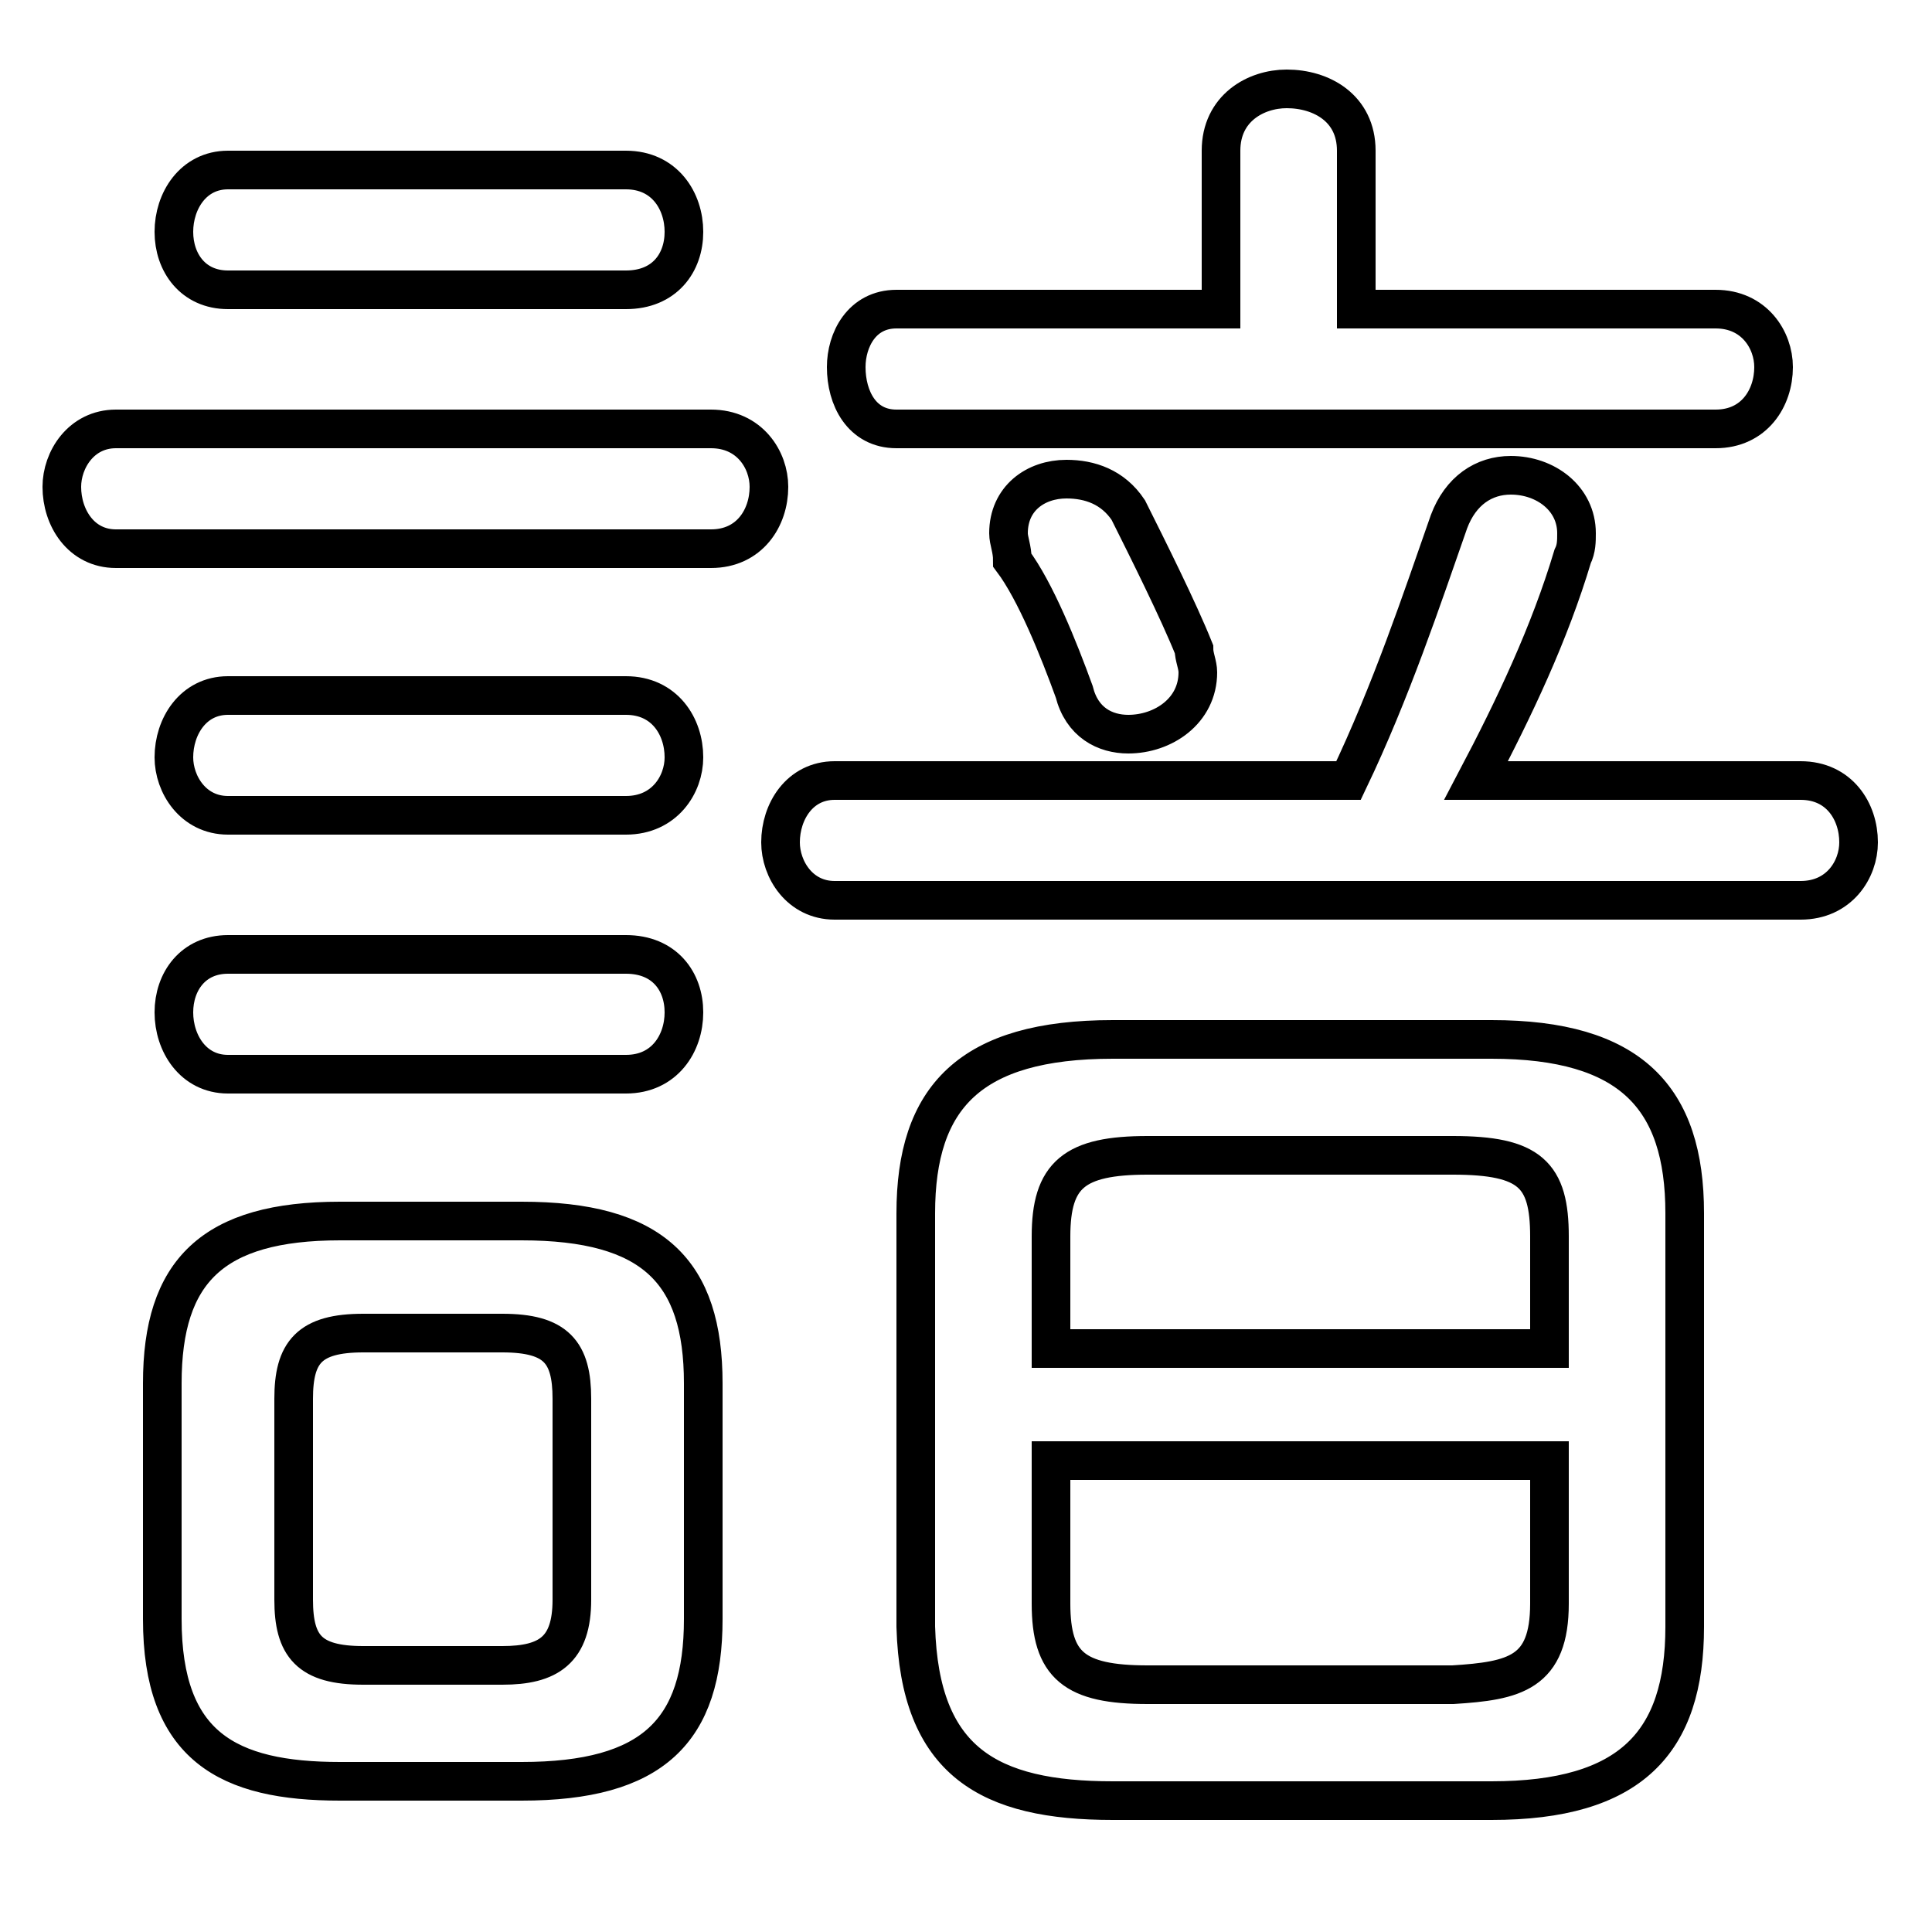 <svg xmlns="http://www.w3.org/2000/svg" viewBox="0 -44.0 50.0 50.0">
    <rect x="0" y="-44.0" width="50.0" height="50.0" fill="#808080" stroke="none"/>
    <g transform="scale(1, -1)">
        <!-- ボディの枠 -->
        <rect x="0" y="-6.0" width="50.0" height="50.0"
            stroke="white" fill="white"/>
        <!-- グリフ座標系の原点 -->
        <circle cx="0" cy="0" r="5" fill="white"/>
        <!-- グリフのアウトライン -->
        <g style="fill:none;stroke:#000000;stroke-width:1;">
<path d="M 29.7 0.4 C 27.8 0.4 27.2 0.9 27.2 2.5 L 27.2 6.2 L 40.1 6.2 L 40.1 2.5 C 40.1 0.7 39.2 0.5 37.6 0.4 Z M 40.1 9.1 L 27.2 9.1 L 27.2 12.0 C 27.2 13.6 27.8 14.1 29.7 14.1 L 37.6 14.1 C 39.6 14.1 40.1 13.6 40.1 12.0 Z M 16.2 16.2 C 17.2 16.2 17.7 17.0 17.7 17.8 C 17.7 18.6 17.2 19.3 16.2 19.3 L 5.9 19.3 C 5.0 19.3 4.5 18.6 4.5 17.8 C 4.5 17.0 5.0 16.2 5.9 16.2 Z M 16.2 36.5 C 17.2 36.5 17.7 37.2 17.7 38.0 C 17.7 38.8 17.2 39.6 16.2 39.6 L 5.9 39.6 C 5.0 39.6 4.5 38.8 4.5 38.0 C 4.5 37.2 5.0 36.5 5.9 36.5 Z M 29.2 30.8 C 28.8 31.4 28.2 31.6 27.6 31.6 C 26.8 31.6 26.1 31.1 26.1 30.2 C 26.1 30.0 26.2 29.8 26.2 29.5 C 26.8 28.7 27.4 27.2 27.8 26.1 C 28.0 25.3 28.6 25.0 29.2 25.0 C 30.1 25.0 31.0 25.6 31.0 26.6 C 31.0 26.8 30.9 27.0 30.9 27.2 C 30.5 28.2 29.7 29.8 29.2 30.8 Z M 38.2 23.8 C 39.2 25.7 40.1 27.6 40.7 29.6 C 40.8 29.8 40.8 30.0 40.8 30.2 C 40.8 31.1 40.0 31.7 39.1 31.7 C 38.4 31.7 37.8 31.3 37.5 30.5 C 36.8 28.5 36.0 26.1 34.9 23.8 L 21.6 23.8 C 20.7 23.8 20.2 23.0 20.2 22.2 C 20.2 21.5 20.7 20.7 21.6 20.7 L 46.6 20.7 C 47.6 20.7 48.1 21.5 48.1 22.2 C 48.1 23.0 47.6 23.8 46.6 23.8 Z M 38.6 -2.6 C 42.2 -2.6 43.6 -1.1 43.6 1.9 L 43.6 12.6 C 43.6 15.6 42.2 17.1 38.6 17.1 L 28.8 17.1 C 25.1 17.1 23.7 15.6 23.7 12.6 L 23.7 1.9 C 23.8 -1.6 25.6 -2.6 28.8 -2.6 Z M 18.4 29.8 C 19.4 29.8 19.9 30.6 19.9 31.4 C 19.9 32.1 19.4 32.9 18.4 32.9 L 3.0 32.9 C 2.1 32.9 1.6 32.1 1.6 31.4 C 1.6 30.6 2.1 29.8 3.0 29.8 Z M 16.2 22.9 C 17.2 22.9 17.7 23.7 17.7 24.4 C 17.7 25.2 17.2 26.0 16.2 26.0 L 5.9 26.0 C 5.0 26.0 4.5 25.2 4.5 24.4 C 4.5 23.7 5.0 22.9 5.9 22.9 Z M 35.1 36.0 L 35.1 40.1 C 35.1 41.2 34.2 41.7 33.3 41.7 C 32.5 41.7 31.6 41.2 31.6 40.1 L 31.6 36.0 L 23.2 36.0 C 22.3 36.0 21.9 35.2 21.9 34.5 C 21.9 33.7 22.3 32.9 23.2 32.9 L 44.4 32.9 C 45.4 32.9 45.9 33.7 45.9 34.5 C 45.9 35.2 45.4 36.0 44.4 36.0 Z M 13.5 -2.1 C 16.9 -2.1 18.2 -0.8 18.2 2.1 L 18.2 8.2 C 18.2 11.1 16.9 12.4 13.5 12.4 L 8.8 12.4 C 5.5 12.4 4.2 11.1 4.2 8.2 L 4.2 2.1 C 4.2 -1.2 5.9 -2.1 8.8 -2.1 Z M 9.4 0.9 C 8.0 0.9 7.6 1.4 7.6 2.6 L 7.6 7.8 C 7.6 9.0 8.0 9.5 9.4 9.5 L 13.0 9.5 C 14.4 9.5 14.8 9.0 14.8 7.8 L 14.8 2.6 C 14.8 1.3 14.2 0.9 13.0 0.9 Z"/>
</g>
</g>
</svg>
